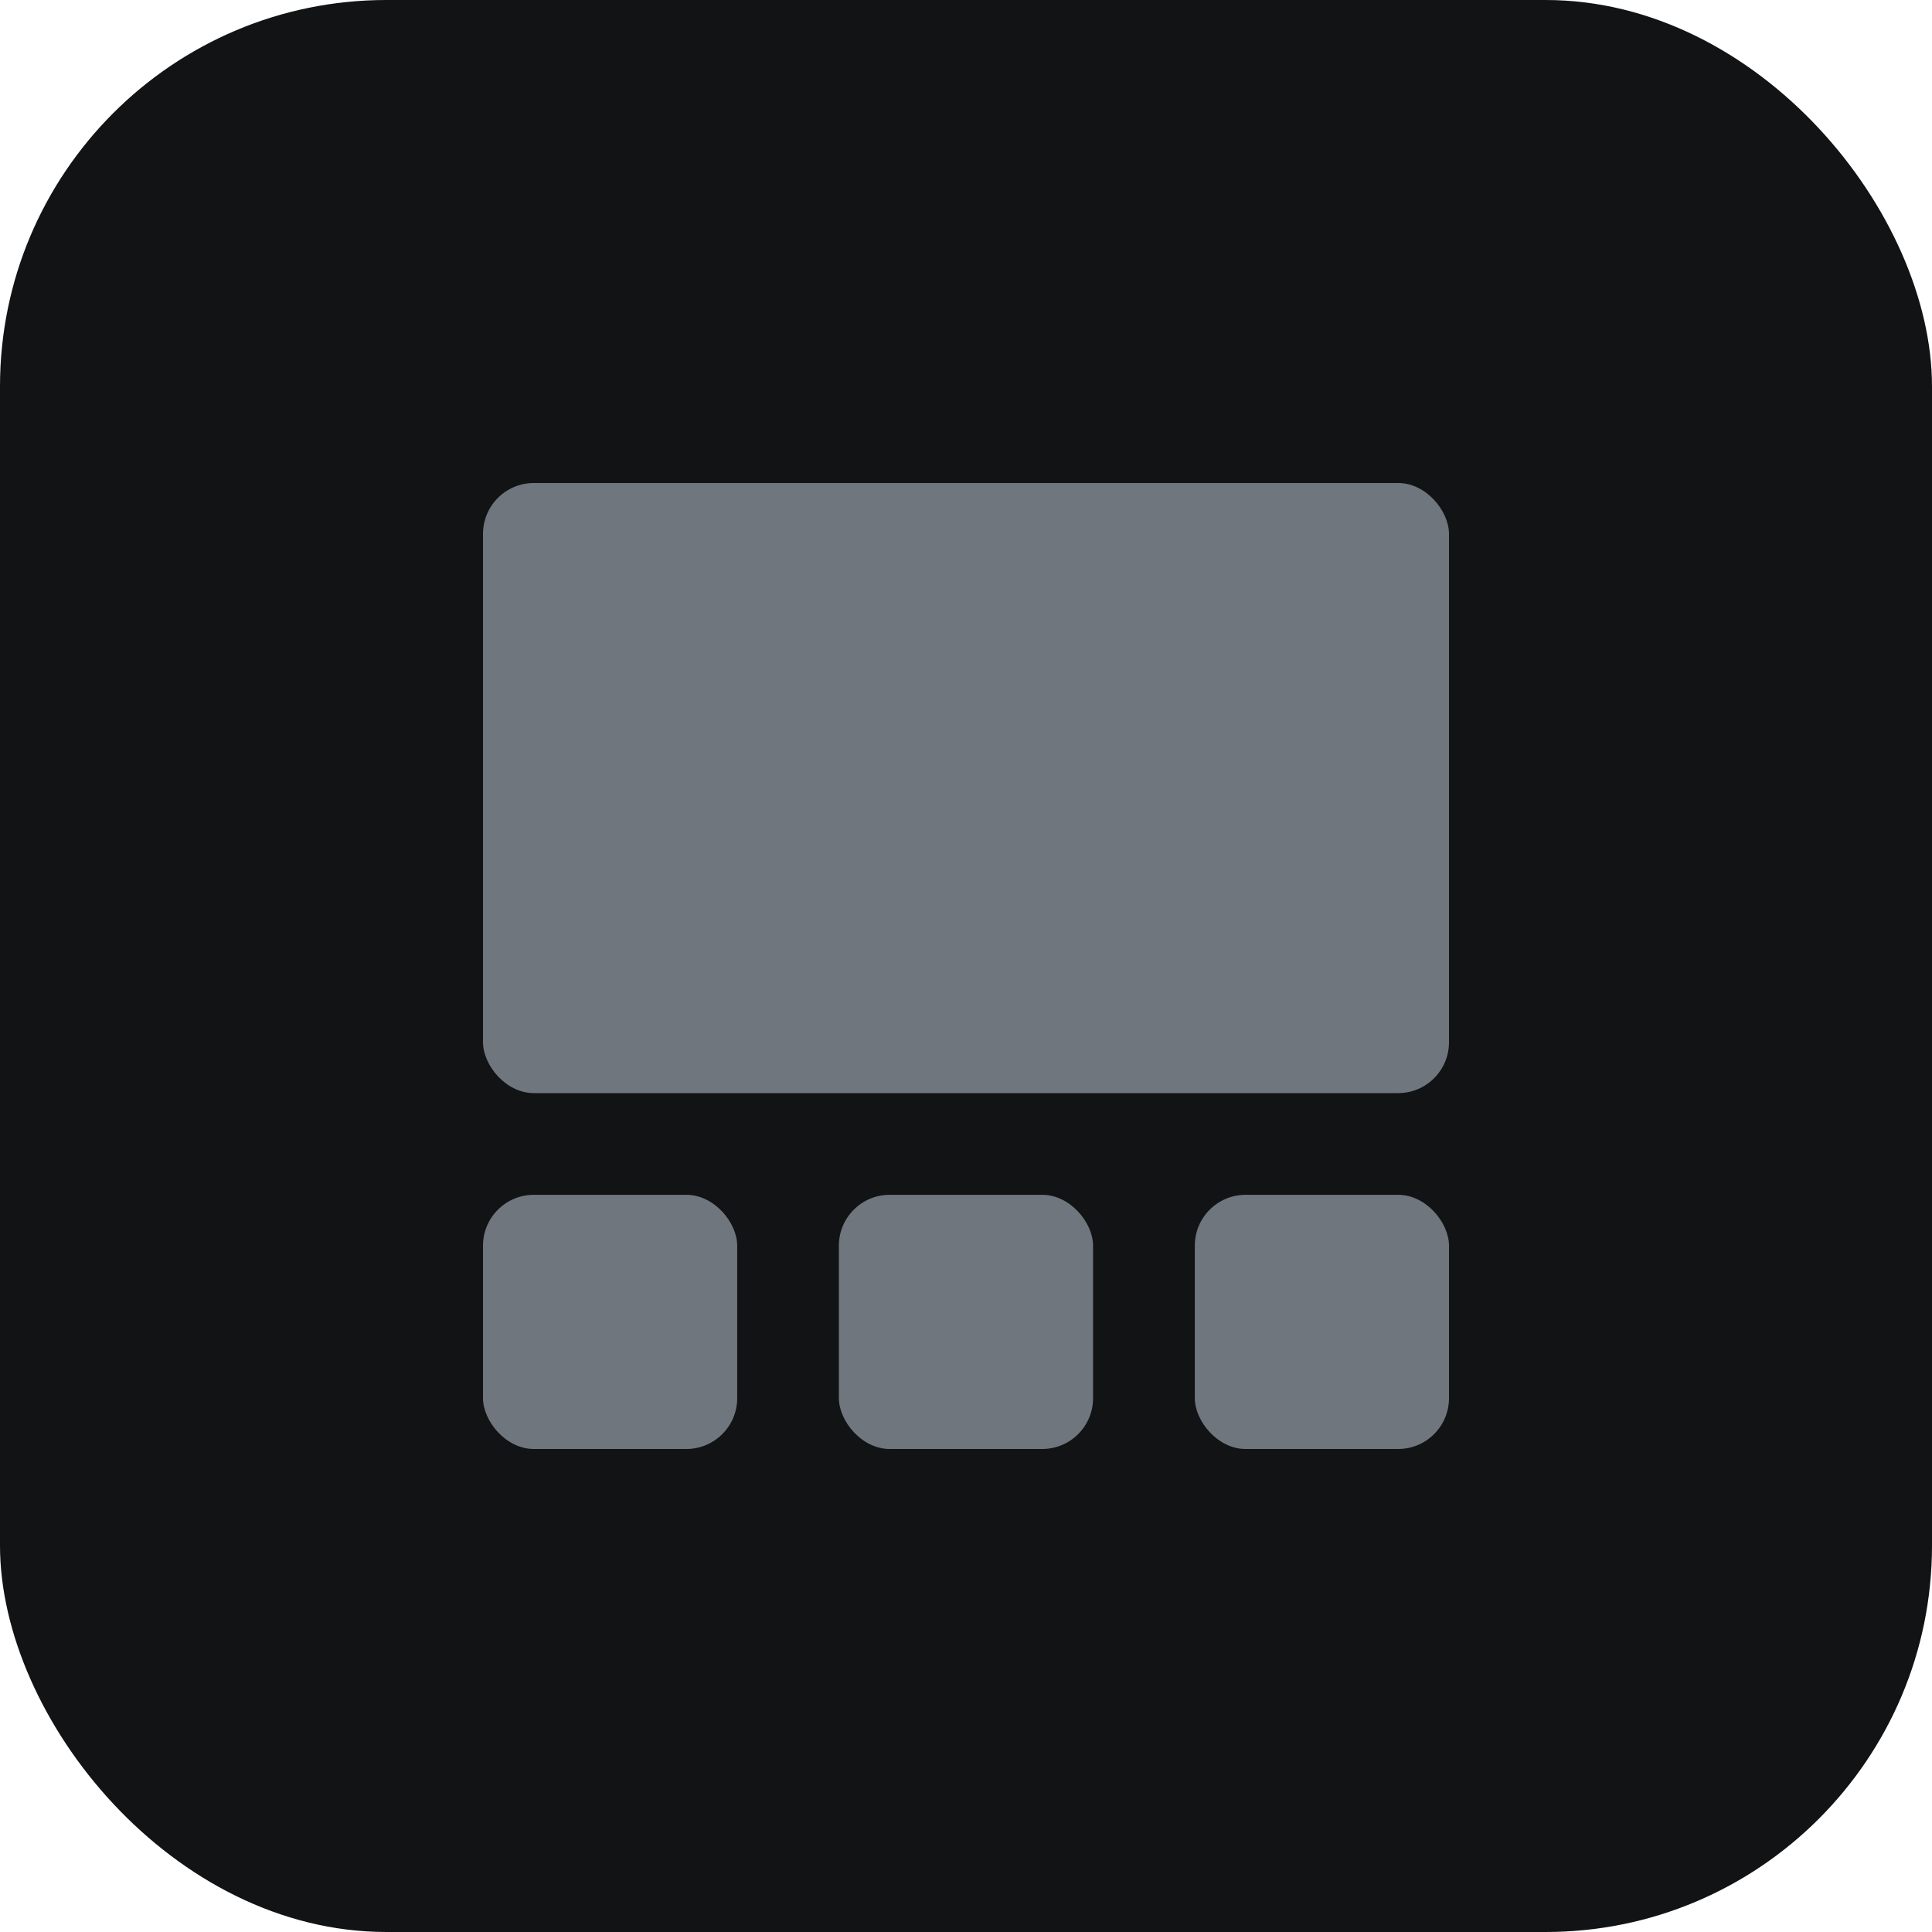 <svg width="40" height="40" viewBox="0 0 40 40" fill="none" xmlns="http://www.w3.org/2000/svg">
<rect width="40" height="40" rx="8" fill="#111315"/>
<rect x="10" y="10" width="20" height="12.632" rx="1.053" fill="#6F767E"/>
<rect x="10" y="24.737" width="5.263" height="5.263" rx="1.053" fill="#6F767E"/>
<rect x="17.368" y="24.737" width="5.263" height="5.263" rx="1.053" fill="#6F767E"/>
<rect x="24.737" y="24.737" width="5.263" height="5.263" rx="1.053" fill="#6F767E"/>
</svg>
